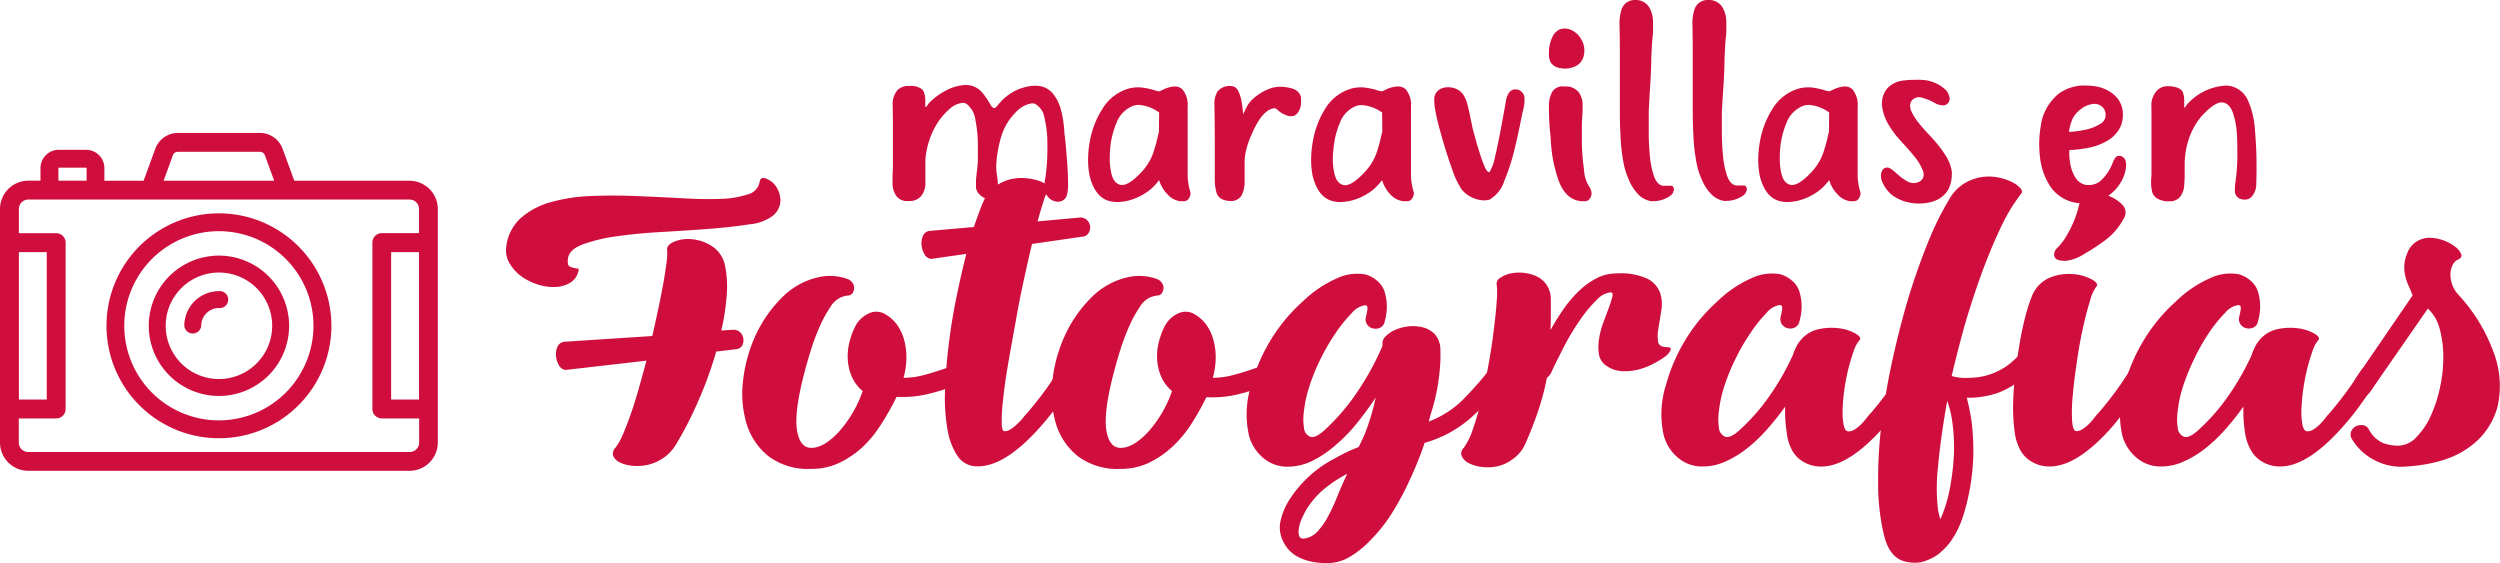 <svg xmlns="http://www.w3.org/2000/svg" viewBox="0 0 347.01 78.16"><defs><style>.cls-1{fill:#cf0e3e;}</style></defs><title>Recurso 8MUESTRA</title><g id="Capa_2" data-name="Capa 2"><g id="HOME_copia" data-name="HOME copia"><path class="cls-1" d="M123.91,14.68v-.07a2.93,2.93,0,0,1,.68-2.12,2.13,2.13,0,0,1,1.6-.56,6.19,6.19,0,0,1,.63,0q1.15.22,1.4.79a3.26,3.26,0,0,1,.21,1.28v.68c0,.11,0,.16.05.16h0a.2.2,0,0,0,.13-.07l.18-.23a2.77,2.77,0,0,1,.23-.31,9,9,0,0,1,2.16-1.6,6.45,6.45,0,0,1,2.73-.83h.22a2.9,2.9,0,0,1,2.16,1,9.3,9.3,0,0,1,1,1.4l.25.43q.25.36.45.36l.09,0a1.65,1.65,0,0,0,.5-.5l.29-.32a6.81,6.81,0,0,1,4.49-2.26l.23,0h.05a3,3,0,0,1,2.44,1,6,6,0,0,1,1.23,2.51,15.66,15.66,0,0,1,.42,2.78c0,.25.06.61.11,1.06q.13,1.24.26,2.9t.15,3.1v.2a5.38,5.38,0,0,1-.22,1.82,1.31,1.31,0,0,1-1.15.72h0a1.86,1.86,0,0,1-1.35-.59,2,2,0,0,1-.54-1.51c0-.12,0-.24,0-.36,0-.35.08-.67.13-1q.14-1,.21-2.07.05-.68.05-1.69c0-.34,0-.7,0-1.08a14.87,14.87,0,0,0-.39-3.27,2.68,2.68,0,0,0-1.3-2,1,1,0,0,0-.43-.09A3.83,3.83,0,0,0,141,15.58a8,8,0,0,0-2.06,3.49,16.41,16.41,0,0,0-.66,4,9.75,9.75,0,0,0,.11,1.33,9.28,9.28,0,0,1,.13,1.49v.32a1.46,1.46,0,0,1-.61,1.28,1.54,1.54,0,0,1-.63.14,1.64,1.64,0,0,1-.93-.32,1.91,1.91,0,0,1-.88-1.22c0-.14,0-.3,0-.47s0-.37,0-.58q.05-.63.13-1.28t.13-1.31q0-.65,0-1.74V20a18.12,18.12,0,0,0-.33-3.3,3.43,3.43,0,0,0-1.16-2.22,1,1,0,0,0-.63-.2,3.14,3.14,0,0,0-1.8.84,9.22,9.22,0,0,0-2.36,3.2,11,11,0,0,0-1,3.88c0,.37,0,.75,0,1.13v.58c0,.25,0,.5,0,.74s0,.67,0,1a3,3,0,0,1-.55,1.51,2,2,0,0,1-1.54.74l-.34,0a1.82,1.82,0,0,1-1.54-.61,3,3,0,0,1-.59-1.76q0-.48,0-1t.05-1.19q0-.48,0-.9,0-1.44,0-2.88t0-2.87Q123.92,15.69,123.91,14.68Z"/><path class="cls-1" d="M160.89,25a8,8,0,0,1-1.14,1.24,7.68,7.68,0,0,1-1.39.93,7.33,7.33,0,0,1-3.24.88,4.43,4.43,0,0,1-1.2-.16q-1.91-.54-2.66-3.4a11,11,0,0,1-.23-2.3,14.32,14.32,0,0,1,.23-2.52A12.41,12.41,0,0,1,153.09,15a6.29,6.29,0,0,1,3.74-2.75,5.6,5.6,0,0,1,1.15-.13,4.21,4.21,0,0,1,.79.07,9.57,9.57,0,0,1,1.49.34,2.47,2.47,0,0,0,.65.14h0l.08,0,.15-.09.3-.14.24-.11A4.35,4.35,0,0,1,163,12a1.53,1.53,0,0,1,1.13.41,3.34,3.34,0,0,1,.72,2.39q0,.38,0,.77t0,1q0,.54,0,1.65,0,1.38,0,3.09v1.1q0,1.06,0,2a8.6,8.6,0,0,0,.25,1.8l.14.5V27q-.23.93-.93.93h-.5a2.85,2.85,0,0,1-1.73-.93A4.73,4.73,0,0,1,160.89,25Zm0-9.38a5.38,5.38,0,0,0-2.82-1.06,2.24,2.24,0,0,0-.86.16A4,4,0,0,0,155,17a11.6,11.6,0,0,0-.91,3.73q-.05.65-.05,1.24a9,9,0,0,0,.23,2.14q.36,1.44,1.37,1.56l.14,0q1,0,2.7-1.83A7.54,7.54,0,0,0,160,21.42a20.78,20.78,0,0,0,.76-2.73l.11-.43Z"/><path class="cls-1" d="M174.88,16.5a11.08,11.08,0,0,0-1.1,2.07,11.81,11.81,0,0,0-.9,2.66,8.47,8.47,0,0,0-.12,1.53q0,.29,0,.59,0,.67,0,1.64v.11a4.26,4.26,0,0,1-.41,2,1.68,1.68,0,0,1-1.67.79h-.11q-1.46-.14-1.73-1.2a6.27,6.27,0,0,1-.22-1.65,6.09,6.09,0,0,1,0-.65c0-.16,0-.31,0-.47s0-.29,0-.43l0-1.58V20.47q0-2.88-.05-5.75v-.25a3.18,3.18,0,0,1,.43-1.78,2.2,2.2,0,0,1,1.94-.74q1.2,0,1.54,3.13l.09.81a7.63,7.63,0,0,1,.46-1,3.74,3.74,0,0,1,.64-.93A7.12,7.12,0,0,1,176,12.4a4.36,4.36,0,0,1,1.76-.36,5.72,5.72,0,0,1,1.78.31,1.58,1.58,0,0,1,.88.74.9.9,0,0,1,.16.52,7.72,7.72,0,0,1,0,.91,2.64,2.64,0,0,1-.14.55q-.4,1.06-1.19,1.06H179a3.45,3.45,0,0,1-1.65-.86.82.82,0,0,0-.45-.25,2,2,0,0,0-1,.4A4.66,4.66,0,0,0,174.88,16.5Z"/><path class="cls-1" d="M191.84,25a8,8,0,0,1-1.14,1.24,7.66,7.66,0,0,1-1.39.93,7.32,7.32,0,0,1-3.23.88,4.44,4.44,0,0,1-1.2-.16q-1.91-.54-2.66-3.4a11,11,0,0,1-.23-2.3,14.32,14.32,0,0,1,.23-2.52A12.41,12.41,0,0,1,184,15a6.29,6.29,0,0,1,3.74-2.75,5.6,5.6,0,0,1,1.15-.13,4.23,4.23,0,0,1,.79.07,9.61,9.61,0,0,1,1.49.34,2.47,2.47,0,0,0,.65.14h0l.08,0,.15-.09.3-.14.24-.11A4.35,4.35,0,0,1,194,12a1.53,1.53,0,0,1,1.13.41,3.34,3.34,0,0,1,.72,2.39q0,.38,0,.77l0,1q0,.54,0,1.65,0,1.38,0,3.09v1.1q0,1.06,0,2a8.64,8.64,0,0,0,.25,1.8l.14.5V27q-.23.93-.93.93h-.5A2.84,2.84,0,0,1,193,27,4.73,4.73,0,0,1,191.84,25Zm0-9.38A5.38,5.38,0,0,0,189,14.59a2.24,2.24,0,0,0-.86.16A4,4,0,0,0,186,17a11.62,11.62,0,0,0-.91,3.73Q185,21.4,185,22a9,9,0,0,0,.23,2.14q.36,1.44,1.37,1.56l.14,0q1,0,2.7-1.83A7.55,7.55,0,0,0,191,21.42a20.63,20.63,0,0,0,.76-2.73l.11-.43Z"/><path class="cls-1" d="M199.09,13.53a1.62,1.62,0,0,1,.93-1.22,2.38,2.38,0,0,1,1-.2,2.91,2.91,0,0,1,.63.07,2.42,2.42,0,0,1,1.4.88,4.57,4.57,0,0,1,.64,1.45q.24.89.4,1.79.13.63.25,1.13a.3.3,0,0,0,0,.09q.09.41.38,1.46t.66,2.23a17.28,17.28,0,0,0,.73,2c.21.46.4.68.56.68l.07,0a5.84,5.84,0,0,0,.77-2.11q.41-1.72.79-3.75t.61-3.34q.09-.52.14-.79a2.31,2.31,0,0,1,.52-1.17,1,1,0,0,1,.75-.32,1.91,1.91,0,0,1,.43.05,1.28,1.28,0,0,1,.86,1.28v0a6.23,6.23,0,0,1-.27,1.83l-.09.47q-.05.22-.11.5-.29,1.55-.87,4a29.47,29.47,0,0,1-1.46,4.56,4.6,4.6,0,0,1-2.08,2.62,3,3,0,0,1-.74.09,3.65,3.65,0,0,1-1.35-.27,4.1,4.1,0,0,1-1.74-1.22,11.69,11.69,0,0,1-1.32-2.78q-.69-1.91-1.27-3.91t-.83-3.07q-.16-.7-.31-1.51a8.06,8.06,0,0,1-.09-1.19Z"/><path class="cls-1" d="M218,4.12a3,3,0,0,1,1.55,1.46A3,3,0,0,1,219.92,7a3.25,3.25,0,0,1-.11.83,2.11,2.11,0,0,1-1.29,1.44,3.41,3.41,0,0,1-1.28.25,3.31,3.31,0,0,1-.68-.07,1.84,1.84,0,0,1-1.35-.84A2.65,2.65,0,0,1,215,7.4c0-.12,0-.25,0-.38a5,5,0,0,1,.44-1.8,2.17,2.17,0,0,1,1.07-1.15,2.43,2.43,0,0,1,.7-.11A2.35,2.35,0,0,1,218,4.12Zm-3,10.95v-.34a4,4,0,0,1,.43-1.94A1.69,1.69,0,0,1,217.1,12l.41,0a2.28,2.28,0,0,1,1.64.82,3,3,0,0,1,.52,1.57q0,.34,0,.7,0,.59-.05,1.19t-.05,1.1q0,1.19,0,2.39a30,30,0,0,0,.3,3.79,4.75,4.75,0,0,0,.9,2.62l.14.5V27q-.23.93-.93.93h-.5q-2.14-.2-3.13-2.84a19.84,19.84,0,0,1-1.11-6Q215,17.09,215,15.06Z"/><path class="cls-1" d="M227.2,0a2.17,2.17,0,0,1,1.71,1,4.15,4.15,0,0,1,.54,1.92c0,.34,0,.66,0,1s0,.76-.05,1.13q-.16,1.4-.21,3.9-.05,1.65-.16,3.33t-.18,3.27v.16q0,.79,0,2.39v.32q0,1.46.14,3a12.24,12.24,0,0,0,.58,3q.44,1.26,1.29,1.37H231l.29,0a2.07,2.07,0,0,1,.38,0,1.54,1.54,0,0,1,.34,0q.32.07.34.52a1.22,1.22,0,0,1-.59.92,3.87,3.87,0,0,1-1.28.57,4.54,4.54,0,0,1-1,.13l-.27,0a3.19,3.19,0,0,1-1.86-1,6.57,6.57,0,0,1-1.23-1.9,11.37,11.37,0,0,1-.68-2,25.79,25.79,0,0,1-.49-3.78q-.11-1.95-.11-3.85c0-.2,0-.41,0-.61q0-1.89,0-3.77V7.48q0-2.39-.05-4.21a6.5,6.5,0,0,1,.3-2A1.91,1.91,0,0,1,227,0Z"/><path class="cls-1" d="M237.37,0a2.17,2.17,0,0,1,1.71,1,4.15,4.15,0,0,1,.54,1.92c0,.34,0,.66,0,1s0,.76-.05,1.13q-.16,1.4-.21,3.9-.05,1.65-.16,3.33T239,15.51v.16q0,.79,0,2.39v.32q0,1.46.14,3a12.24,12.24,0,0,0,.58,3q.44,1.26,1.29,1.37h.11l.29,0a2.07,2.07,0,0,1,.38,0,1.54,1.54,0,0,1,.34,0q.32.07.34.52a1.22,1.22,0,0,1-.59.92,3.87,3.87,0,0,1-1.28.57,4.54,4.54,0,0,1-1,.13l-.27,0a3.19,3.19,0,0,1-1.86-1,6.57,6.57,0,0,1-1.23-1.9,11.37,11.37,0,0,1-.68-2,25.79,25.79,0,0,1-.49-3.78q-.11-1.95-.11-3.85c0-.2,0-.41,0-.61q0-1.89,0-3.77V7.48q0-2.39-.05-4.21a6.5,6.5,0,0,1,.3-2A1.91,1.91,0,0,1,237.14,0Z"/><path class="cls-1" d="M253.9,25a8,8,0,0,1-1.14,1.24,7.66,7.66,0,0,1-1.39.93,7.32,7.32,0,0,1-3.23.88,4.44,4.44,0,0,1-1.2-.16q-1.91-.54-2.66-3.4a11,11,0,0,1-.23-2.3,14.32,14.32,0,0,1,.23-2.52A12.41,12.41,0,0,1,246.1,15a6.29,6.29,0,0,1,3.74-2.75,5.6,5.6,0,0,1,1.15-.13,4.23,4.23,0,0,1,.79.07,9.61,9.61,0,0,1,1.49.34,2.47,2.47,0,0,0,.65.14h0l.08,0,.15-.09.3-.14.24-.11A4.35,4.35,0,0,1,256,12a1.53,1.53,0,0,1,1.13.41,3.34,3.34,0,0,1,.72,2.39q0,.38,0,.77l0,1q0,.54,0,1.65,0,1.38,0,3.09v1.1q0,1.06,0,2a8.64,8.64,0,0,0,.25,1.8l.14.5V27q-.23.93-.93.93h-.5a2.84,2.84,0,0,1-1.73-.93A4.73,4.73,0,0,1,253.9,25Zm0-9.38a5.38,5.38,0,0,0-2.82-1.06,2.24,2.24,0,0,0-.86.16A4,4,0,0,0,248,17a11.62,11.62,0,0,0-.91,3.73q-.05.65-.05,1.24a9,9,0,0,0,.23,2.14q.36,1.44,1.37,1.56l.14,0q1,0,2.7-1.83A7.55,7.55,0,0,0,253,21.42a20.63,20.63,0,0,0,.76-2.73l.11-.43Z"/><path class="cls-1" d="M266.83,11.09a5.1,5.1,0,0,1,3.23,1.38,2,2,0,0,1,.56,1.22.94.94,0,0,1-.14.5.87.87,0,0,1-.81.43,2.48,2.48,0,0,1-.84-.18l-.34-.18a7.65,7.65,0,0,0-1.69-.7,1.71,1.71,0,0,0-.47-.07,1.31,1.31,0,0,0-1,.52,1.23,1.23,0,0,0-.2.68,2,2,0,0,0,.2.81,8.23,8.23,0,0,0,1.16,1.77q.75.89,1.38,1.55c.22.22.38.4.5.54A17.18,17.18,0,0,1,270,21.49a5.85,5.85,0,0,1,.92,2.31,4.3,4.3,0,0,1,0,.56,4.57,4.57,0,0,1-.52,2A3.73,3.73,0,0,1,268.19,28a6.69,6.69,0,0,1-1.81.25,7.08,7.08,0,0,1-1.22-.11A5.83,5.83,0,0,1,262.53,27a5,5,0,0,1-1.2-1.6,2.25,2.25,0,0,1-.25-1,1.57,1.57,0,0,1,.25-.86.9.9,0,0,1,.61-.29.76.76,0,0,1,.31.07,3.82,3.82,0,0,1,.86.63l.16.16.05,0a6.29,6.29,0,0,0,1.46,1.08,1.77,1.77,0,0,0,.83.22,1.91,1.91,0,0,0,.88-.23,1.09,1.09,0,0,0,.52-.93,1.72,1.72,0,0,0-.11-.58,7.29,7.29,0,0,0-1.22-2q-.86-1.06-1.6-1.83l-.61-.68A13.61,13.61,0,0,1,262,17.07a6.39,6.39,0,0,1-.78-2.53,2.22,2.22,0,0,1,0-.27,3.18,3.18,0,0,1,.83-2.1,3.6,3.6,0,0,1,2.23-1,12.38,12.38,0,0,1,1.46-.09A10.44,10.44,0,0,1,266.83,11.09Z"/><path class="cls-1" d="M287.23,20.83c0,.16,0,.32,0,.49a8.18,8.18,0,0,0,.14,1.47,5.21,5.21,0,0,0,.73,1.89,2.18,2.18,0,0,0,1.5,1l.36,0a2.44,2.44,0,0,0,1.74-.7A6.87,6.87,0,0,0,293,23.18a5.77,5.77,0,0,0,.25-.58,2.84,2.84,0,0,1,.4-.75.55.55,0,0,1,.47-.21l.22,0a1,1,0,0,1,.72.77,2.56,2.56,0,0,1,.05.54,3.2,3.2,0,0,1-.09.74,5.58,5.58,0,0,1-.38,1.13,6,6,0,0,1-5.43,3.42,6.43,6.43,0,0,1-1.56-.2,5.34,5.34,0,0,1-3.17-2.33,9.27,9.27,0,0,1-1.32-3.89,16.13,16.13,0,0,1-.11-1.83,14.31,14.31,0,0,1,.2-2.39A6.92,6.92,0,0,1,285.77,13a6,6,0,0,1,3.7-1.13,9.08,9.08,0,0,1,1.24.09,5.14,5.14,0,0,1,2.82,1.28,3.52,3.52,0,0,1,1.13,2.8v.16a3.82,3.82,0,0,1-.58,1.85,4.7,4.7,0,0,1-1.34,1.35,8.35,8.35,0,0,1-2.67,1.08A17.38,17.38,0,0,1,287.23,20.83Zm4.85-5.66a1.59,1.59,0,0,0-1.33-.75h-.14a3.33,3.33,0,0,0-1.7.67,3.94,3.94,0,0,0-1.21,1.35,6.76,6.76,0,0,0-.52,1.87,14,14,0,0,0,2.06-.26,6.41,6.41,0,0,0,2.31-.87,1.37,1.37,0,0,0,.72-1.2,2,2,0,0,0-.09-.56Z"/><path class="cls-1" d="M305.7,12.8a7.77,7.77,0,0,1,3.24-.92,3.1,3.1,0,0,1,.84.11,3.45,3.45,0,0,1,2.27,2A12,12,0,0,1,313,18.1q.22,2.52.22,5,0,1.35-.05,2.68a2.65,2.65,0,0,1-.56,1.44,1.28,1.28,0,0,1-1,.49,2.22,2.22,0,0,1-.47-.05,1.2,1.2,0,0,1-.93-1c0-.16,0-.31,0-.47a5.37,5.37,0,0,1,.11-1.06c0-.16,0-.3.05-.43q.11-.84.18-2.52,0-.76,0-1.53,0-.93-.05-1.92a11.35,11.35,0,0,0-.57-3.09q-.46-1.29-1.43-1.42h-.14q-.93,0-2.46,1.58l-.31.32a9.54,9.54,0,0,0-1.78,3.2,11.2,11.2,0,0,0-.57,3.52V23q0,.34,0,.7t0,.7a13,13,0,0,1-.07,1.37,2.76,2.76,0,0,1-.67,1.67,1.8,1.8,0,0,1-1.38.49,5,5,0,0,1-.58,0q-1.53-.27-1.8-1.26a5.5,5.5,0,0,1-.16-1.37,8.28,8.28,0,0,1,.05-.92l0-.83q0-1.44,0-2.84t0-2.8q0-1.53,0-3.07a3,3,0,0,1,.83-2.34,2.12,2.12,0,0,1,1.51-.54,4.26,4.26,0,0,1,.92.11q1,.25,1.15.88a3.48,3.48,0,0,1,.14,1c0,.14,0,.29,0,.43s0,.29,0,.45,0,.14,0,.14h0s.05,0,.09-.07a1.2,1.2,0,0,0,.14-.18l.22-.29a7.44,7.44,0,0,1,.77-.74l0,0A7.12,7.12,0,0,1,305.7,12.8Z"/><path class="cls-1" d="M70.26,34.36a6.33,6.33,0,0,1,2-4.07,10.43,10.43,0,0,1,4.16-2.22,23.64,23.64,0,0,1,5.55-.86q3.06-.13,6.25,0t6.22.29q3,.19,5.42.11a13.37,13.37,0,0,0,3.91-.62,2.22,2.22,0,0,0,1.69-1.82q.11-.64.83-.4a2.89,2.89,0,0,1,1.34,1,3.55,3.55,0,0,1,.7,2A2.77,2.77,0,0,1,107.2,30,6.33,6.33,0,0,1,104,31.14q-2.39.38-5.5.62t-6.51.43q-3.41.19-6.27.59a22.89,22.89,0,0,0-4.8,1.13q-1.93.72-2.09,2-.11.91.27,1.1a4.12,4.12,0,0,0,1.23.29,2.47,2.47,0,0,1-1,1.82,4.16,4.16,0,0,1-2,.7,6.69,6.69,0,0,1-2.47-.27,7.94,7.94,0,0,1-2.36-1.1,5.9,5.9,0,0,1-1.69-1.77A3.5,3.5,0,0,1,70.26,34.36Zm8,13.08,12.28-.8q.48-2.09.88-4T92.13,39q.27-1.58.4-2.68a7.48,7.48,0,0,0,.08-1.53q-.16-.75.94-1.23a5.09,5.09,0,0,1,2.55-.35,6.2,6.2,0,0,1,2.79,1A4.21,4.21,0,0,1,100.66,37a14.35,14.35,0,0,1,.21,4,31.87,31.87,0,0,1-.75,4.88l1.66-.11a1.32,1.32,0,0,1,1,.4,1.39,1.39,0,0,1,.4.88A1.53,1.53,0,0,1,103,48a1.11,1.11,0,0,1-.91.48l-2.68.32A51.83,51.83,0,0,1,97,55.48a49.86,49.86,0,0,1-3.14,6.17,6.05,6.05,0,0,1-1.8,1.93,6.3,6.3,0,0,1-2.14.94,6.71,6.71,0,0,1-2.14.13,5.05,5.05,0,0,1-1.74-.46,1.76,1.76,0,0,1-.91-.88,1.08,1.08,0,0,1,.27-1.13,8.45,8.45,0,0,0,1-1.74q.53-1.21,1.1-2.82t1.13-3.56q.56-2,1.1-4L78.51,51.35a1.18,1.18,0,0,1-.94-.67,3.06,3.06,0,0,1-.4-1.29,2.51,2.51,0,0,1,.21-1.26A1.15,1.15,0,0,1,78.3,47.44Z"/><path class="cls-1" d="M112.61,65.08a9.1,9.1,0,0,1-6-1.8,9.23,9.23,0,0,1-3-4.53,14.74,14.74,0,0,1-.46-6,20.22,20.22,0,0,1,1.74-6.22,17.91,17.91,0,0,1,3.59-5.17,10.28,10.28,0,0,1,5.07-2.87,7.21,7.21,0,0,1,4.18.27,1.44,1.44,0,0,1,.72.7,1.2,1.2,0,0,1,0,1,.78.78,0,0,1-.7.56,3.26,3.26,0,0,0-1,.24,3.38,3.38,0,0,0-1.5,1.37,17,17,0,0,0-1.45,2.65,30.36,30.36,0,0,0-1.29,3.46q-.59,1.9-1.07,3.83-1.23,5-.78,7.34t2.06,2.25q1.66-.05,3.67-2.17a16.63,16.63,0,0,0,3.35-5.71,5.39,5.39,0,0,1-1.5-2,6.78,6.78,0,0,1-.56-2.31,7.87,7.87,0,0,1,.21-2.41,10.33,10.33,0,0,1,.78-2.17,3.88,3.88,0,0,1,1.85-1.85,2.4,2.4,0,0,1,2.23,0,5.31,5.31,0,0,1,1.77,1.55,6.59,6.59,0,0,1,1,2.17,9.13,9.13,0,0,1,.29,2.55,10.09,10.09,0,0,1-.4,2.63,10.88,10.88,0,0,0,2.71-.35q1.37-.35,3.24-1a1.34,1.34,0,0,1,1,.08,1.23,1.23,0,0,1,.64.78,1.19,1.19,0,0,1,0,1,1.42,1.42,0,0,1-.78.7,30.29,30.29,0,0,1-3.67,1.1,14.71,14.71,0,0,1-3.19.35,3.18,3.18,0,0,1-.46,0,3.34,3.34,0,0,0-.46,0,35.41,35.41,0,0,1-2.06,3.67A16.44,16.44,0,0,1,119.79,62a13.16,13.16,0,0,1-3.3,2.25A8.91,8.91,0,0,1,112.61,65.08Z"/><path class="cls-1" d="M129,32.05l6.17-.54q.43-1.23.78-2.17t.62-1.53a5.1,5.1,0,0,1,1.66-2,6,6,0,0,1,2.09-.94,6.7,6.7,0,0,1,2.14-.13,7.33,7.33,0,0,1,1.85.4,3,3,0,0,1,1.13.67q.35.38.08.64a4.18,4.18,0,0,0-.64,1.39q-.38,1.13-.86,2.89l5.9-.54a1.33,1.33,0,0,1,1,.4,1.4,1.4,0,0,1,.4.88,1.53,1.53,0,0,1-.24.91,1.11,1.11,0,0,1-.91.48l-6.92,1q-.59,2.47-1.21,5.33T140.92,45q-.54,2.9-1,5.58t-.67,4.74a25.17,25.17,0,0,0-.21,3.3q0,1.23.4,1.23a1.62,1.62,0,0,0,.88-.29,5.22,5.22,0,0,0,.86-.7A8.64,8.64,0,0,0,142,58a7.53,7.53,0,0,1,.62-.72q.91-1.07,1.72-2.12t1.37-1.88q.56-.83,1.26-1.9a1.35,1.35,0,0,1,2.44.38,1.36,1.36,0,0,1-.13,1s-.17.23-.4.59-.55.83-1,1.42-.89,1.25-1.45,2-1.15,1.47-1.8,2.22q-5,5.74-8.9,5.74a3.23,3.23,0,0,1-2.81-1.42,9.53,9.53,0,0,1-1.42-3.78,25.43,25.43,0,0,1-.32-5.42q.11-3.06.51-6.33t1.07-6.54q.67-3.27,1.37-6l-4.88.7a1.18,1.18,0,0,1-.94-.67,3.1,3.1,0,0,1-.4-1.29,2.53,2.53,0,0,1,.21-1.26A1.15,1.15,0,0,1,129,32.05Z"/><path class="cls-1" d="M155.55,65.08a9.1,9.1,0,0,1-6-1.8,9.23,9.23,0,0,1-3-4.53,14.72,14.72,0,0,1-.46-6,20.14,20.14,0,0,1,1.74-6.22,17.87,17.87,0,0,1,3.59-5.17,10.29,10.29,0,0,1,5.07-2.87,7.21,7.21,0,0,1,4.18.27,1.44,1.44,0,0,1,.72.7,1.19,1.19,0,0,1,0,1,.78.78,0,0,1-.7.56,3.26,3.26,0,0,0-1,.24,3.38,3.38,0,0,0-1.5,1.37,17.3,17.3,0,0,0-1.45,2.65,30.74,30.74,0,0,0-1.29,3.46q-.59,1.9-1.07,3.83-1.23,5-.78,7.34t2.06,2.25q1.66-.05,3.67-2.17a16.62,16.62,0,0,0,3.35-5.71,5.37,5.37,0,0,1-1.5-2,6.85,6.85,0,0,1-.56-2.31,7.9,7.9,0,0,1,.21-2.41,10.28,10.28,0,0,1,.78-2.17,3.88,3.88,0,0,1,1.85-1.85,2.39,2.39,0,0,1,2.22,0,5.31,5.31,0,0,1,1.77,1.55,6.55,6.55,0,0,1,1,2.17,9.13,9.13,0,0,1,.29,2.55,10.13,10.13,0,0,1-.4,2.63,10.88,10.88,0,0,0,2.71-.35q1.37-.35,3.24-1a1.34,1.34,0,0,1,1,.08A1.22,1.22,0,0,1,176,52a1.2,1.2,0,0,1,0,1,1.43,1.43,0,0,1-.78.7,30.35,30.35,0,0,1-3.67,1.1,14.72,14.72,0,0,1-3.19.35,3.18,3.18,0,0,1-.46,0,3.34,3.34,0,0,0-.46,0,35.76,35.76,0,0,1-2.06,3.67A16.51,16.51,0,0,1,162.74,62a13.14,13.14,0,0,1-3.3,2.25A8.91,8.91,0,0,1,155.55,65.08Z"/><path class="cls-1" d="M184.29,78.16a10.61,10.61,0,0,1-2.41-.24,6.84,6.84,0,0,1-1.74-.64,4.84,4.84,0,0,1-1.18-.88,4.78,4.78,0,0,1-.72-1,4.35,4.35,0,0,1-.56-2.76,9,9,0,0,1,1.31-3.3,16.51,16.51,0,0,1,6.43-5.79q.75-.43,1.53-.8t1.63-.7a20.87,20.87,0,0,0,1.37-3.22q.62-1.82,1-3.65a44.39,44.39,0,0,1-2.65,3.62,22.22,22.22,0,0,1-3,3.06A15.1,15.1,0,0,1,182.09,64a7.79,7.79,0,0,1-3.32.78,5.12,5.12,0,0,1-3.48-1.26,6.05,6.05,0,0,1-1.93-3.08,13.31,13.31,0,0,1,.32-7,24.39,24.39,0,0,1,2.73-6.3,23.63,23.63,0,0,1,4.4-5.28,16.18,16.18,0,0,1,4.74-3.22,6.53,6.53,0,0,1,4-.54,4.2,4.2,0,0,1,1.61.88,3.25,3.25,0,0,1,1,1.42,7.11,7.11,0,0,1,.05,4.18,1.18,1.18,0,0,1-.56.86,1.36,1.36,0,0,1-1,.16,1.26,1.26,0,0,1-.88-.56,1.29,1.29,0,0,1-.19-1,9.8,9.8,0,0,0,.21-1q.11-.67-.32-.67a3,3,0,0,0-1.85,1.1,19.42,19.42,0,0,0-2.25,2.79A29.12,29.12,0,0,0,183.21,50a27.9,27.9,0,0,0-1.61,4.1A16.54,16.54,0,0,0,181,57a8.12,8.12,0,0,0,0,2.41,1.43,1.43,0,0,0,.86,1.21q.67.24,1.9-.83a29.69,29.69,0,0,0,3.7-4.07A38.23,38.23,0,0,0,191.9,48v-.16a1.3,1.3,0,0,1,.43-1.15,4.15,4.15,0,0,1,1.42-.94,6.07,6.07,0,0,1,1.9-.46,5.52,5.52,0,0,1,2,.19,3.29,3.29,0,0,1,1.58,1,3.2,3.2,0,0,1,.7,2.06,22.17,22.17,0,0,1-.11,3.08q-.16,1.53-.43,2.84t-.59,2.36q-.32,1-.48,1.69a13.58,13.58,0,0,0,4.66-2.95,49.36,49.36,0,0,0,3.7-4.18,1.38,1.38,0,0,1,.94-.48,1.27,1.27,0,0,1,1,.32,1.19,1.19,0,0,1,.48.88,1.27,1.27,0,0,1-.32,1,37.17,37.17,0,0,1-4.82,5.07,16.47,16.47,0,0,1-6.22,3.3q-.43,1.34-1.15,3.08t-1.66,3.62a36.32,36.32,0,0,1-2.12,3.67A22.19,22.19,0,0,1,190.21,75a13.21,13.21,0,0,1-2.84,2.28A6.06,6.06,0,0,1,184.29,78.16ZM187,65.77a17.53,17.53,0,0,0-3.22,2.12,11.58,11.58,0,0,0-2.47,2.87c-.18.32-.37.71-.59,1.18a5.18,5.18,0,0,0-.43,1.37,2.17,2.17,0,0,0,.05,1.1q.16.43.8.32a3,3,0,0,0,1.69-.91,9.61,9.61,0,0,0,1.39-1.93,23.85,23.85,0,0,0,1.31-2.76Q186.16,67.54,187,65.77Z"/><path class="cls-1" d="M203.16,62.18a9.4,9.4,0,0,0,1.29-2.63,38.24,38.24,0,0,0,1.18-4.16q.54-2.33,1-4.88t.72-4.8q.29-2.25.4-3.94a11.46,11.46,0,0,0,0-2.28.86.86,0,0,1,.43-.88,3.86,3.86,0,0,1,1.37-.62,5.52,5.52,0,0,1,1.82-.13,5.61,5.61,0,0,1,1.88.48,3.45,3.45,0,0,1,1.45,1.23,3.7,3.7,0,0,1,.56,2.12v2.14q0,1-.05,2,.8-1.46,1.77-2.86a16.4,16.4,0,0,1,2.14-2.54,10.58,10.58,0,0,1,2.49-1.81,6.18,6.18,0,0,1,2.87-.67,8.85,8.85,0,0,1,4.21.75,3.6,3.6,0,0,1,1.72,1.89,5,5,0,0,1,.19,2.48q-.21,1.35-.4,2.48a5.67,5.67,0,0,0-.05,1.89q.13.75,1.31.75c.36,0,.5.13.43.38a2.09,2.09,0,0,1-.72.88,10,10,0,0,1-1.61,1,9.64,9.64,0,0,1-2.09.83,7.44,7.44,0,0,1-2.28.24,4.12,4.12,0,0,1-2.14-.7,2.35,2.35,0,0,1-1.1-1.58,6.6,6.6,0,0,1,0-2.14,10.89,10.89,0,0,1,.59-2.31l.78-2.09a12.86,12.86,0,0,0,.48-1.53c.09-.39,0-.59-.24-.59a3,3,0,0,0-1.88,1,18,18,0,0,0-2.2,2.6,34,34,0,0,0-2.17,3.51q-1,1.93-1.85,3.7a2.38,2.38,0,0,1-.75,1.07,34.72,34.72,0,0,1-1.07,4.16,51.06,51.06,0,0,1-1.93,5A5,5,0,0,1,210,63.71a5.55,5.55,0,0,1-2.09,1,6.41,6.41,0,0,1-2.17.11,5.6,5.6,0,0,1-1.82-.51,2.11,2.11,0,0,1-1-.94A1,1,0,0,1,203.16,62.18Z"/><path class="cls-1" d="M236.35,64.75a5.13,5.13,0,0,1-3.49-1.26,6.06,6.06,0,0,1-1.93-3.08,13.32,13.32,0,0,1,.32-7,24.33,24.33,0,0,1,2.73-6.3,23.6,23.6,0,0,1,4.4-5.28,16.17,16.17,0,0,1,4.74-3.22,6.52,6.52,0,0,1,4-.54,4.2,4.2,0,0,1,1.61.88,3.27,3.27,0,0,1,1,1.42,7.11,7.11,0,0,1,.05,4.18,1.18,1.18,0,0,1-.56.86,1.36,1.36,0,0,1-1,.16,1.27,1.27,0,0,1-.88-.56,1.29,1.29,0,0,1-.19-1,9.56,9.56,0,0,0,.21-1q.11-.67-.32-.67a3,3,0,0,0-1.85,1.1A19.42,19.42,0,0,0,243,46.18,29,29,0,0,0,240.8,50a27.91,27.91,0,0,0-1.61,4.1,16.63,16.63,0,0,0-.59,2.9,8.18,8.18,0,0,0,0,2.41,1.43,1.43,0,0,0,.86,1.21q.67.24,1.9-.83a28.17,28.17,0,0,0,3.43-3.7,35.84,35.84,0,0,0,4.07-6.81,3,3,0,0,1,.27-.7,3.61,3.61,0,0,1,.21-.46l.21-.4.16-.21a4.44,4.44,0,0,1,2.65-1.8,8.09,8.09,0,0,1,3-.13,6,6,0,0,1,2.25.75q.86.54.48.91a4.29,4.29,0,0,0-.78,1.47,24.65,24.65,0,0,0-.75,2.49,27.56,27.56,0,0,0-.56,2.92,23.77,23.77,0,0,0-.24,2.81,9,9,0,0,0,.16,2.12q.19.83.67.83a1.62,1.62,0,0,0,.88-.29,5.22,5.22,0,0,0,.86-.7,8.63,8.63,0,0,0,.75-.86,7.52,7.52,0,0,1,.62-.72q.91-1.07,1.71-2.12t1.37-1.88q.56-.83,1.26-1.9a1.35,1.35,0,0,1,2.44.38,1.36,1.36,0,0,1-.13,1s-.17.23-.4.59-.55.83-1,1.42-.89,1.25-1.45,2-1.15,1.47-1.8,2.22q-5,5.74-8.9,5.74a4.81,4.81,0,0,1-2.36-.59,4.22,4.22,0,0,1-1.66-1.61A6.7,6.7,0,0,1,248,60a18.72,18.72,0,0,1-.21-3.56,39.31,39.31,0,0,1-2.57,3.22,21.22,21.22,0,0,1-2.79,2.63,14,14,0,0,1-3,1.8A7.6,7.6,0,0,1,236.35,64.75Z"/><path class="cls-1" d="M266.58,78.05a5.55,5.55,0,0,1-2.14-.11q-2.09-.48-2.89-3.48a30.47,30.47,0,0,1-.86-7.18,64,64,0,0,1,.48-8.5q.54-4.42,1.55-9T265,41q1.29-4.15,2.73-7.64a39.54,39.54,0,0,1,2.89-5.79,6,6,0,0,1,2-2.09,6.54,6.54,0,0,1,4.66-.86,7.4,7.4,0,0,1,1.93.62,4,4,0,0,1,1.21.86c.27.3.31.56.13.78a24.84,24.84,0,0,0-2.92,4.88q-1.42,3-2.68,6.49t-2.31,7.13q-1,3.65-1.74,6.81a6.52,6.52,0,0,0,1.85.27,15.66,15.66,0,0,0,1.85-.11,9.17,9.17,0,0,0,6.59-4.4,1.61,1.61,0,0,1,.94-.54,1.21,1.21,0,0,1,1,.21,1.38,1.38,0,0,1,.54.86,1.16,1.16,0,0,1-.21,1A13.89,13.89,0,0,1,281.38,52a12.91,12.91,0,0,1-2.25,1.66,10.56,10.56,0,0,1-2.2,1,11.69,11.69,0,0,1-2,.43,9.91,9.91,0,0,1-1.93.11l.21.88q.11.46.21,1a21,21,0,0,1,.38,2.76q.11,1.48.11,3.08a30.88,30.88,0,0,1-.75,6.22,24.29,24.29,0,0,1-.83,2.95,12.71,12.71,0,0,1-1.29,2.65,8.79,8.79,0,0,1-1.88,2.09A6.68,6.68,0,0,1,266.58,78.05Zm3.7-22.41q-.91,5.09-1.26,9a26.28,26.28,0,0,0,0,6.25q.11.43.16.67a3.19,3.19,0,0,0,.16.51,19.25,19.25,0,0,0,1.29-4.18,32.83,32.83,0,0,0,.59-5.15,24.37,24.37,0,0,0-.21-4A14.27,14.27,0,0,0,270.28,55.64Z"/><path class="cls-1" d="M284.49,64.75a4.81,4.81,0,0,1-2.36-.59,4.23,4.23,0,0,1-1.66-1.61,7,7,0,0,1-.83-2.63,23.83,23.83,0,0,1-.21-3.7,41.09,41.09,0,0,1,.29-4.29q.27-2.25.62-4.29t.8-3.75a21.43,21.43,0,0,1,.88-2.73,4.57,4.57,0,0,1,2.52-2.63,7,7,0,0,1,3.24-.48,6.5,6.5,0,0,1,2.6.75q1,.59.59,1a5.83,5.83,0,0,0-.88,2q-.51,1.64-1,3.86t-.83,4.72q-.38,2.49-.56,4.61a21.58,21.58,0,0,0-.08,3.48q.11,1.37.59,1.37a1.63,1.63,0,0,0,.88-.29,5.25,5.25,0,0,0,.86-.7,8.77,8.77,0,0,0,.75-.86,7.39,7.39,0,0,1,.62-.72q.91-1.07,1.72-2.12t1.37-1.88q.56-.83,1.26-1.9a1.35,1.35,0,0,1,2.44.38,1.36,1.36,0,0,1-.13,1s-.17.23-.4.59-.55.83-1,1.42-.89,1.25-1.45,2S294,58.27,293.39,59Q288.4,64.76,284.49,64.75Zm1.13-30.4a7.82,7.82,0,0,0,1.26-1.69,16,16,0,0,0,1-2,17.51,17.51,0,0,0,.64-1.93q.24-.91.35-1.5t1.21-.54a7.48,7.48,0,0,1,2.41.43,5.11,5.11,0,0,1,2.06,1.26,1.54,1.54,0,0,1,.21,2A9.11,9.11,0,0,1,292,33.5a30.09,30.09,0,0,1-2.73,1.77,5.94,5.94,0,0,1-2.17.88,2.81,2.81,0,0,1-1.45-.08.77.77,0,0,1-.54-.7A1.39,1.39,0,0,1,285.61,34.36Z"/><path class="cls-1" d="M300,64.75a5.13,5.13,0,0,1-3.49-1.26,6.06,6.06,0,0,1-1.93-3.08,13.32,13.32,0,0,1,.32-7,24.33,24.33,0,0,1,2.73-6.3,23.6,23.6,0,0,1,4.4-5.28,16.17,16.17,0,0,1,4.74-3.22,6.52,6.52,0,0,1,4-.54,4.2,4.2,0,0,1,1.61.88,3.27,3.27,0,0,1,1,1.42,7.11,7.11,0,0,1,.05,4.18,1.18,1.18,0,0,1-.56.86,1.36,1.36,0,0,1-1,.16,1.27,1.27,0,0,1-.88-.56,1.29,1.29,0,0,1-.19-1,9.56,9.56,0,0,0,.21-1q.11-.67-.32-.67a3,3,0,0,0-1.85,1.1,19.42,19.42,0,0,0-2.25,2.79A29,29,0,0,0,304.48,50a27.91,27.91,0,0,0-1.61,4.1,16.63,16.63,0,0,0-.59,2.9,8.18,8.18,0,0,0,0,2.41,1.43,1.43,0,0,0,.86,1.21q.67.24,1.9-.83a28.17,28.17,0,0,0,3.43-3.7,35.84,35.84,0,0,0,4.07-6.81,3,3,0,0,1,.27-.7,3.61,3.61,0,0,1,.21-.46l.21-.4.16-.21a4.44,4.44,0,0,1,2.65-1.8,8.09,8.09,0,0,1,3-.13,6,6,0,0,1,2.25.75q.86.54.48.91A4.29,4.29,0,0,0,321,48.7a24.65,24.65,0,0,0-.75,2.49,27.56,27.56,0,0,0-.56,2.92,23.77,23.77,0,0,0-.24,2.81,9,9,0,0,0,.16,2.12q.19.83.67.83a1.62,1.62,0,0,0,.88-.29,5.22,5.22,0,0,0,.86-.7,8.63,8.63,0,0,0,.75-.86,7.52,7.52,0,0,1,.62-.72q.91-1.07,1.71-2.12t1.37-1.88q.56-.83,1.26-1.9a1.35,1.35,0,0,1,2.44.38,1.36,1.36,0,0,1-.13,1s-.17.23-.4.59-.55.83-1,1.42-.89,1.25-1.45,2-1.15,1.47-1.8,2.22q-5,5.74-8.9,5.74a4.81,4.81,0,0,1-2.36-.59,4.22,4.22,0,0,1-1.66-1.61,6.7,6.7,0,0,1-.86-2.55,18.72,18.72,0,0,1-.21-3.56,39.31,39.31,0,0,1-2.57,3.22,21.22,21.22,0,0,1-2.79,2.63,14,14,0,0,1-3,1.8A7.6,7.6,0,0,1,300,64.75Z"/><path class="cls-1" d="M326.46,60.95a1.17,1.17,0,0,1-.13-1,1.37,1.37,0,0,1,.62-.75,1.6,1.6,0,0,1,1-.19,1.11,1.11,0,0,1,.86.59,4.14,4.14,0,0,0,1.93,1.88,6.14,6.14,0,0,0,2.14.38,3.44,3.44,0,0,0,2.47-1.13,10.18,10.18,0,0,0,2-2.9,18.89,18.89,0,0,0,1.31-3.94,19.57,19.57,0,0,0,.48-4.26,15.23,15.23,0,0,0-.48-3.91A5.9,5.9,0,0,0,337,42.83l-8,11.53a1.19,1.19,0,0,1-.91.54,1.28,1.28,0,0,1-.86-.32,1.47,1.47,0,0,1-.48-.86,1.64,1.64,0,0,1,.16-1.07L334.88,41q-.27-.7-.56-1.34a6.92,6.92,0,0,1-.46-1.34,5.63,5.63,0,0,1-.13-1.47,4.9,4.9,0,0,1,.4-1.69,3.19,3.19,0,0,1,1.34-1.66A3.47,3.47,0,0,1,337.3,33a5.92,5.92,0,0,1,1.9.38,5.78,5.78,0,0,1,1.58.86,2.53,2.53,0,0,1,.83,1q.19.48-.35.75a1.68,1.68,0,0,0-.86.86,3.06,3.06,0,0,0-.27,1.29,4.05,4.05,0,0,0,.27,1.42,4,4,0,0,0,.8,1.31,23.62,23.62,0,0,1,4.88,7.91,13.13,13.13,0,0,1,.62,7.53,10,10,0,0,1-4,5.79q-3.22,2.36-9.06,2.68a7.85,7.85,0,0,1-3.94-.86A7.67,7.67,0,0,1,326.46,60.95Z"/><path class="cls-1" d="M30.39,29.61A15.61,15.61,0,1,0,46,45.22,15.63,15.63,0,0,0,30.39,29.61Zm0,28.74A13.13,13.13,0,1,1,43.51,45.22,13.14,13.14,0,0,1,30.39,58.35Z"/><path class="cls-1" d="M30.39,35.48a9.74,9.74,0,1,0,9.74,9.74A9.75,9.75,0,0,0,30.39,35.48Zm0,17.13a7.39,7.39,0,1,1,7.39-7.39A7.39,7.39,0,0,1,30.39,52.61Z"/><path class="cls-1" d="M56.85,25.09h-16l-1.63-4.45a3.35,3.35,0,0,0-3.14-2.19H24.7a3.35,3.35,0,0,0-3.14,2.19l-1.63,4.45H14.49V23.34a2.55,2.55,0,0,0-2.55-2.55H8.17a2.55,2.55,0,0,0-2.55,2.55v1.74H3.92A3.93,3.93,0,0,0,0,29V61.43a3.93,3.93,0,0,0,3.92,3.92H56.85a3.93,3.93,0,0,0,3.92-3.92V29A3.93,3.93,0,0,0,56.85,25.09Zm1.31,30.37H54.29V35h3.87ZM24,21.54a.73.73,0,0,1,.68-.47H36.08a.73.73,0,0,1,.68.47l1.3,3.55H22.71ZM8.11,23.34a.07.07,0,0,1,.07-.07h3.77a.07.07,0,0,1,.07.07v1.74H8.11ZM2.62,35H6.49V55.46H2.62ZM56.85,62.74H3.92a1.31,1.31,0,0,1-1.31-1.31V58.08H7.8a1.31,1.31,0,0,0,1.31-1.31V33.68A1.31,1.31,0,0,0,7.8,32.37H2.62V29A1.31,1.31,0,0,1,3.92,27.7H56.85A1.31,1.31,0,0,1,58.16,29v3.36H53a1.31,1.31,0,0,0-1.31,1.31V56.77A1.31,1.31,0,0,0,53,58.08h5.18v3.36A1.31,1.31,0,0,1,56.85,62.74Z"/><path class="cls-1" d="M30.39,40.41a4.82,4.82,0,0,0-4.81,4.81,1.18,1.18,0,0,0,2.35,0,2.46,2.46,0,0,1,2.46-2.46,1.18,1.18,0,1,0,0-2.35Z"/></g></g></svg>
